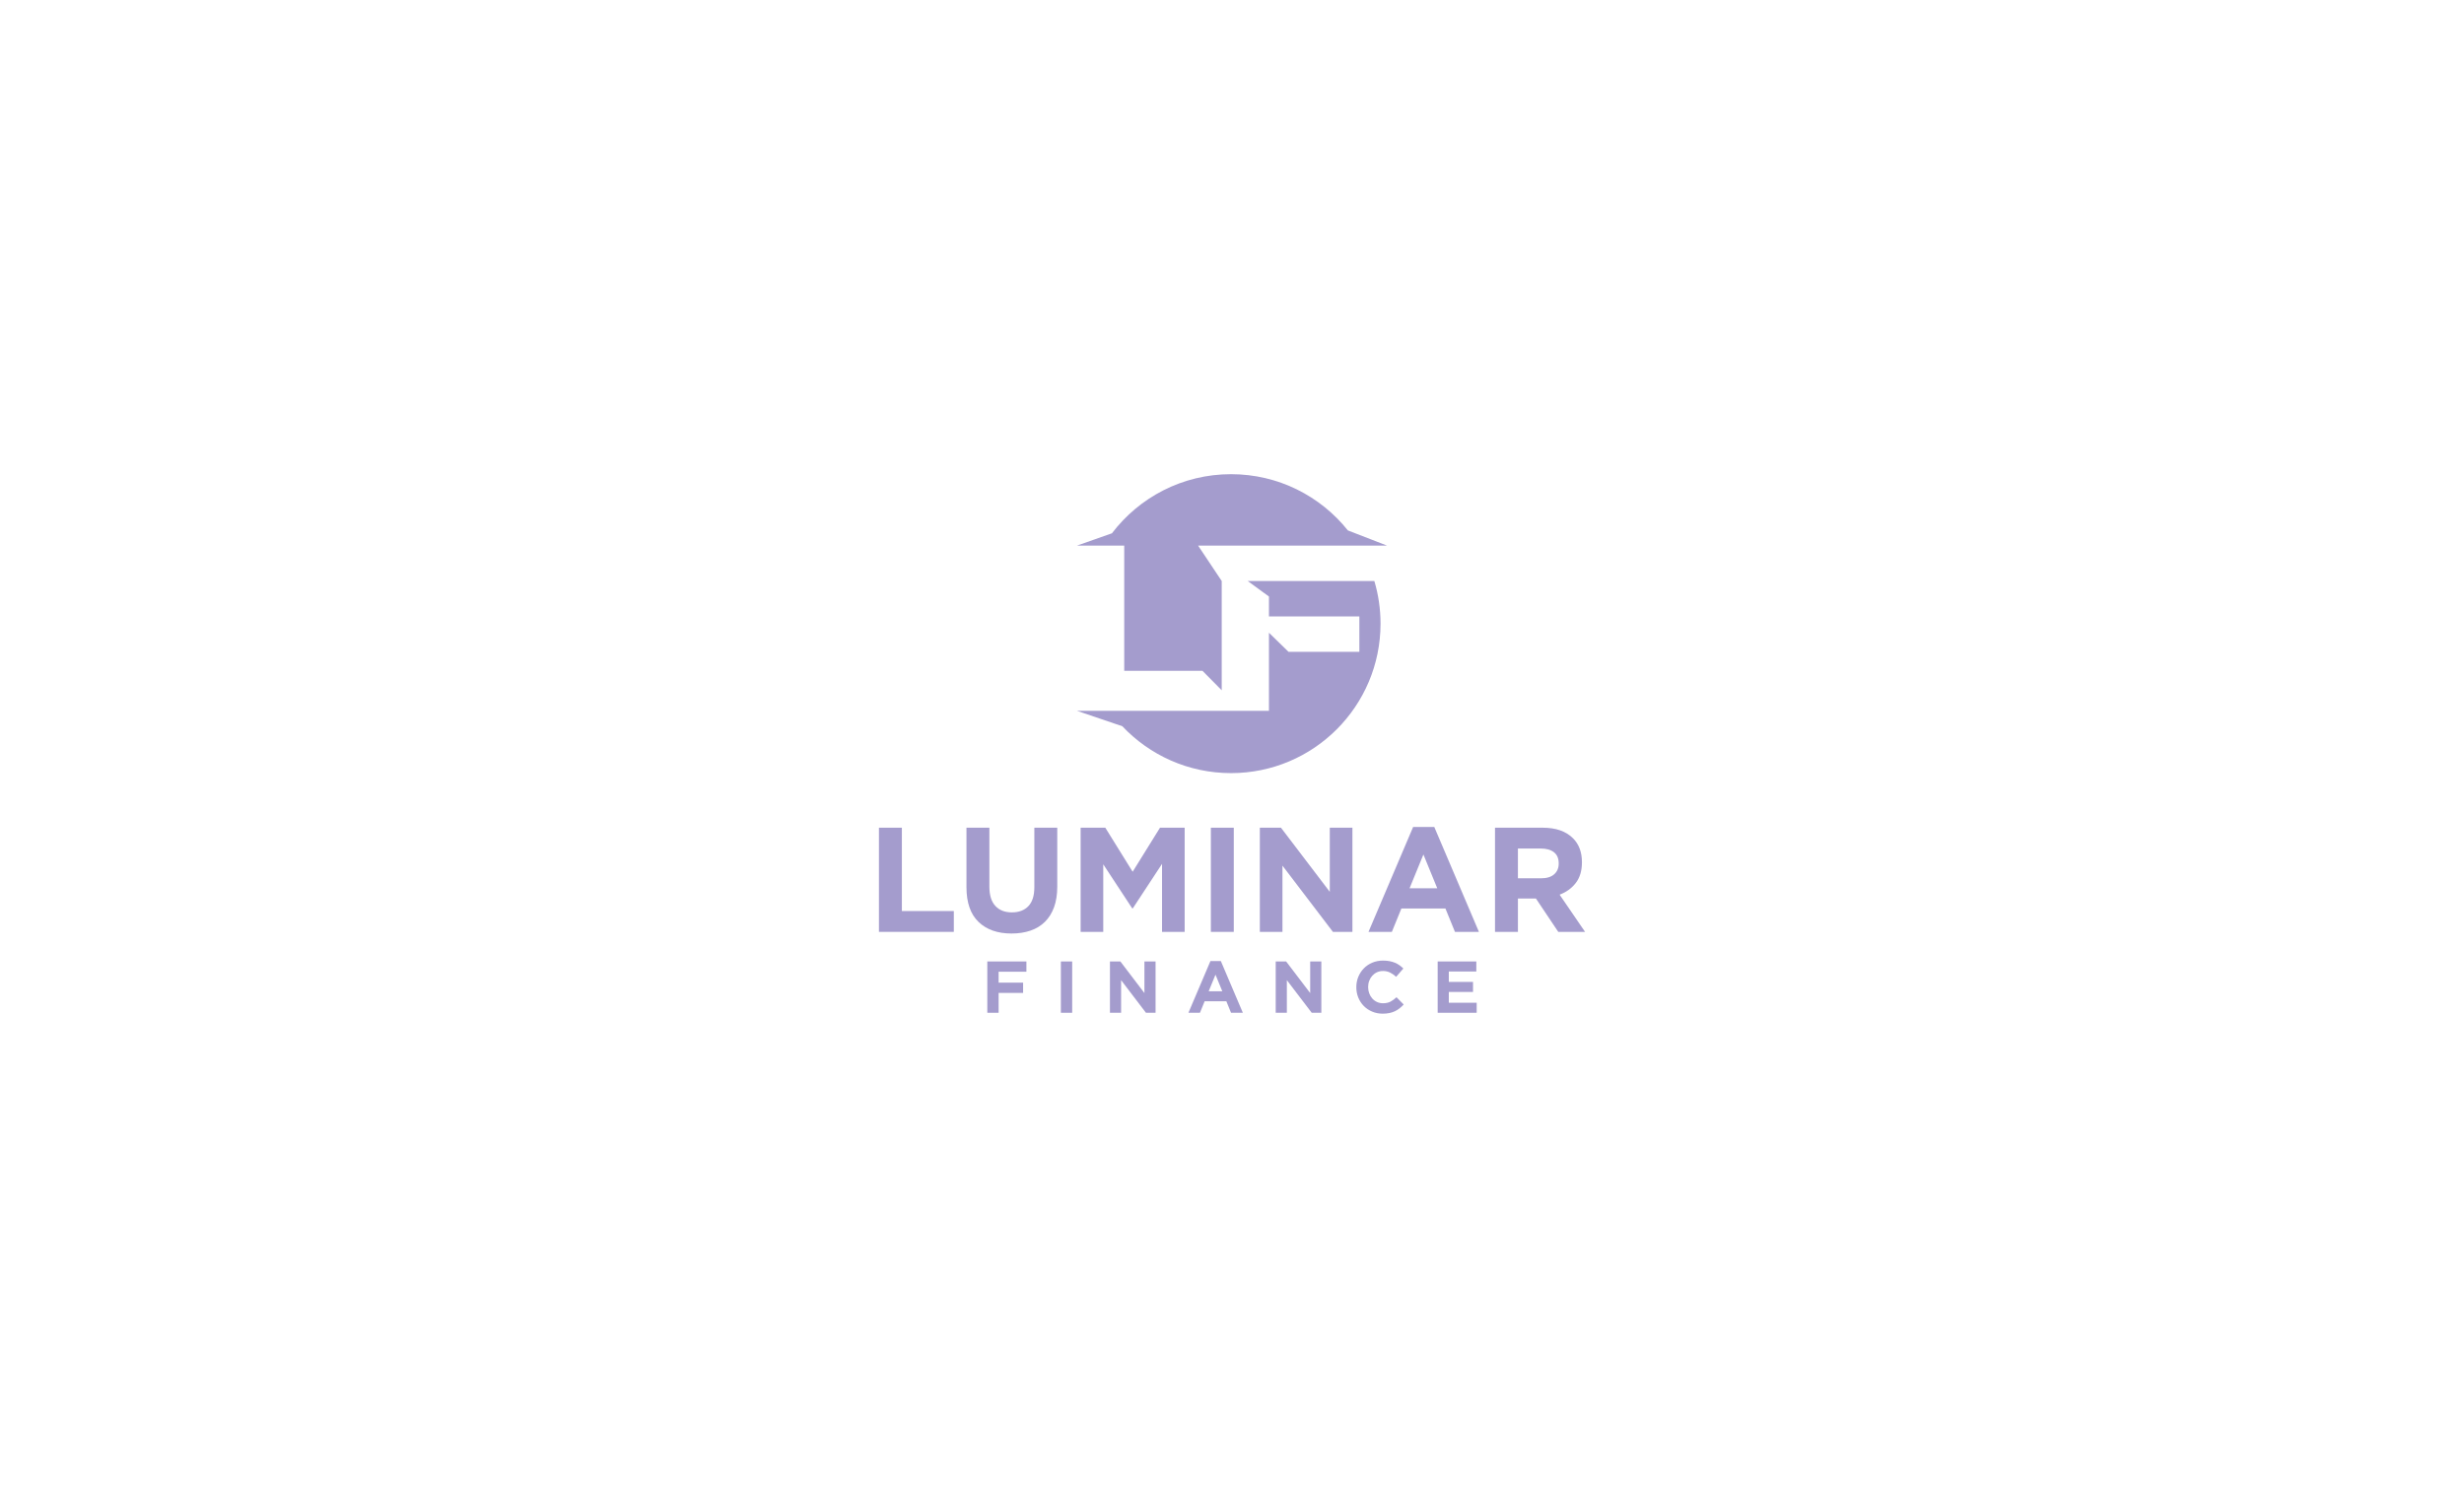 <?xml version="1.0" encoding="utf-8"?>
<!-- Generator: Adobe Illustrator 27.8.1, SVG Export Plug-In . SVG Version: 6.00 Build 0)  -->
<svg version="1.1" id="Layer_1" xmlns="http://www.w3.org/2000/svg" xmlns:xlink="http://www.w3.org/1999/xlink" x="0px" y="0px"
	 viewBox="0 0 2848 1720" style="enable-background:new 0 0 2848 1720;" xml:space="preserve">
<style type="text/css">
	.st0{fill:#5B44BD;}
	.st1{fill:#A49CCD;}
</style>
<g>
	<g>
		<g>
			<path class="st1" d="M1466.71,689.61v22.98h104.5v40.94h-81.87l-22.63-22.06v90.28H1431l0.01,0.01h-131.54h-51.8h-2.83
				l52.39,17.8c31.5,33.36,76.14,54.19,125.65,54.19c95.43,0,172.8-77.36,172.8-172.8c0-17.13-2.5-33.67-7.15-49.29h-146.39
				L1466.71,689.61z"/>
			<path class="st1" d="M1299.43,630.72v144.76h90.43l22.26,22.51V671.67l-27.3-40.94h185.45c0,0,0,0,0,0l32.89,0l-45.22-17.54
				c-31.66-39.63-80.39-65.02-135.06-65.02c-56.18,0-106.09,26.82-137.65,68.34l-40.39,14.22H1299.43z"/>
		</g>
		<g>
			<polygon class="st1" points="1042.42,956.86 1015.93,956.86 1015.93,1077.28 1102.46,1077.28 1102.46,1053.2 1042.42,1053.2 			
				"/>
			<path class="st1" d="M1195.53,1025.84c0,9.63-2.3,16.86-6.88,21.68c-4.59,4.82-10.95,7.23-19.1,7.23c-8.14,0-14.51-2.5-19.1-7.48
				c-4.59-4.99-6.88-12.41-6.88-22.28v-68.13h-26.49v68.82c0,17.78,4.65,31.14,13.94,40.09c9.29,8.95,22.02,13.42,38.19,13.42
				c8.03,0,15.31-1.12,21.85-3.35c6.54-2.24,12.1-5.62,16.69-10.15c4.59-4.53,8.11-10.18,10.58-16.95c2.46-6.77,3.7-14.74,3.7-23.91
				v-67.96h-26.49V1025.84z"/>
			<polygon class="st1" points="1309.17,1007.78 1277.56,956.86 1249.04,956.86 1249.04,1077.28 1275.19,1077.28 1275.19,999.18 
				1308.65,1050.1 1309.34,1050.1 1343.14,998.66 1343.14,1077.28 1369.29,1077.28 1369.29,956.86 1340.78,956.86 			"/>
			<rect x="1399.57" y="956.86" class="st1" width="26.49" height="120.43"/>
			<polygon class="st1" points="1537.03,1031 1480.6,956.86 1456.17,956.86 1456.17,1077.28 1482.32,1077.28 1482.32,1000.73 
				1540.64,1077.28 1563.18,1077.28 1563.18,956.86 1537.03,956.86 			"/>
			<path class="st1" d="M1633.37,956l-51.61,121.29h27.01l11.01-27.01h50.92l11.01,27.01h27.7L1657.8,956H1633.37z M1629.24,1026.88
				l16-39.05l16,39.05H1629.24z"/>
			<path class="st1" d="M1802.66,1034.27c7.68-2.87,13.91-7.37,18.67-13.5c4.76-6.14,7.14-14.08,7.14-23.83v-0.34
				c0-11.47-3.44-20.64-10.32-27.53c-8.15-8.14-19.84-12.21-35.1-12.21h-55.05v120.43h26.49v-38.54h20.82l25.81,38.54h30.97
				L1802.66,1034.27z M1801.62,998.4c0,5.13-1.75,9.24-5.25,12.32c-3.5,3.08-8.52,4.62-15.05,4.62h-26.84v-34.41h26.32
				c6.54,0,11.64,1.43,15.31,4.28c3.67,2.86,5.51,7.13,5.51,12.84V998.4z"/>
			<polygon class="st1" points="1141.18,1170.82 1154.24,1170.82 1154.24,1147.85 1182.55,1147.85 1182.55,1135.98 1154.24,1135.98 
				1154.24,1123.35 1186.37,1123.35 1186.37,1111.48 1141.18,1111.48 			"/>
			<rect x="1226.21" y="1111.48" class="st1" width="13.06" height="59.34"/>
			<polygon class="st1" points="1322.78,1148.02 1294.97,1111.48 1282.93,1111.48 1282.93,1170.82 1295.82,1170.82 1295.82,1133.1 
				1324.56,1170.82 1335.66,1170.82 1335.66,1111.48 1322.78,1111.48 			"/>
			<path class="st1" d="M1399.07,1111.05l-25.43,59.77h13.31l5.43-13.31h25.09l5.43,13.31h13.65l-25.43-59.77H1399.07z
				 M1397.04,1145.98l7.88-19.24l7.88,19.24H1397.04z"/>
			<polygon class="st1" points="1514.37,1148.02 1486.57,1111.48 1474.53,1111.48 1474.53,1170.82 1487.41,1170.82 1487.41,1133.1 
				1516.15,1170.82 1527.26,1170.82 1527.26,1111.48 1514.37,1111.48 			"/>
			<path class="st1" d="M1607.16,1157.94c-2.35,1.24-5.21,1.87-8.6,1.87c-2.54,0-4.88-0.49-6.99-1.48
				c-2.12-0.99-3.93-2.33-5.43-4.03c-1.5-1.7-2.67-3.67-3.52-5.93c-0.85-2.26-1.27-4.66-1.27-7.21v-0.17c0-2.54,0.42-4.93,1.27-7.16
				c0.85-2.23,2.04-4.2,3.56-5.89c1.53-1.69,3.35-3.02,5.47-3.98c2.12-0.96,4.42-1.44,6.91-1.44c2.99,0,5.69,0.59,8.1,1.78
				c2.4,1.19,4.76,2.83,7.08,4.92l8.31-9.58c-1.36-1.36-2.83-2.6-4.41-3.73c-1.58-1.13-3.31-2.09-5.17-2.88
				c-1.87-0.79-3.94-1.41-6.23-1.87c-2.29-0.45-4.82-0.68-7.59-0.68c-4.58,0-8.76,0.81-12.55,2.42c-3.79,1.61-7.04,3.81-9.75,6.61
				c-2.71,2.8-4.83,6.05-6.36,9.75c-1.53,3.7-2.29,7.67-2.29,11.91v0.17c0,4.24,0.76,8.22,2.29,11.95c1.53,3.73,3.65,6.97,6.36,9.71
				c2.71,2.74,5.93,4.9,9.66,6.49c3.73,1.58,7.77,2.37,12.12,2.37c2.88,0,5.48-0.24,7.8-0.72c2.32-0.48,4.45-1.19,6.4-2.12
				c1.95-0.93,3.74-2.05,5.38-3.35c1.64-1.3,3.22-2.77,4.75-4.41l-8.31-8.39C1611.84,1155,1609.51,1156.69,1607.16,1157.94z"/>
			<polygon class="st1" points="1674.6,1146.74 1702.58,1146.74 1702.58,1135.13 1674.6,1135.13 1674.6,1123.09 1706.39,1123.09 
				1706.39,1111.48 1661.72,1111.48 1661.72,1170.82 1706.82,1170.82 1706.82,1159.21 1674.6,1159.21 			"/>
		</g>
	</g>
</g>
</svg>
